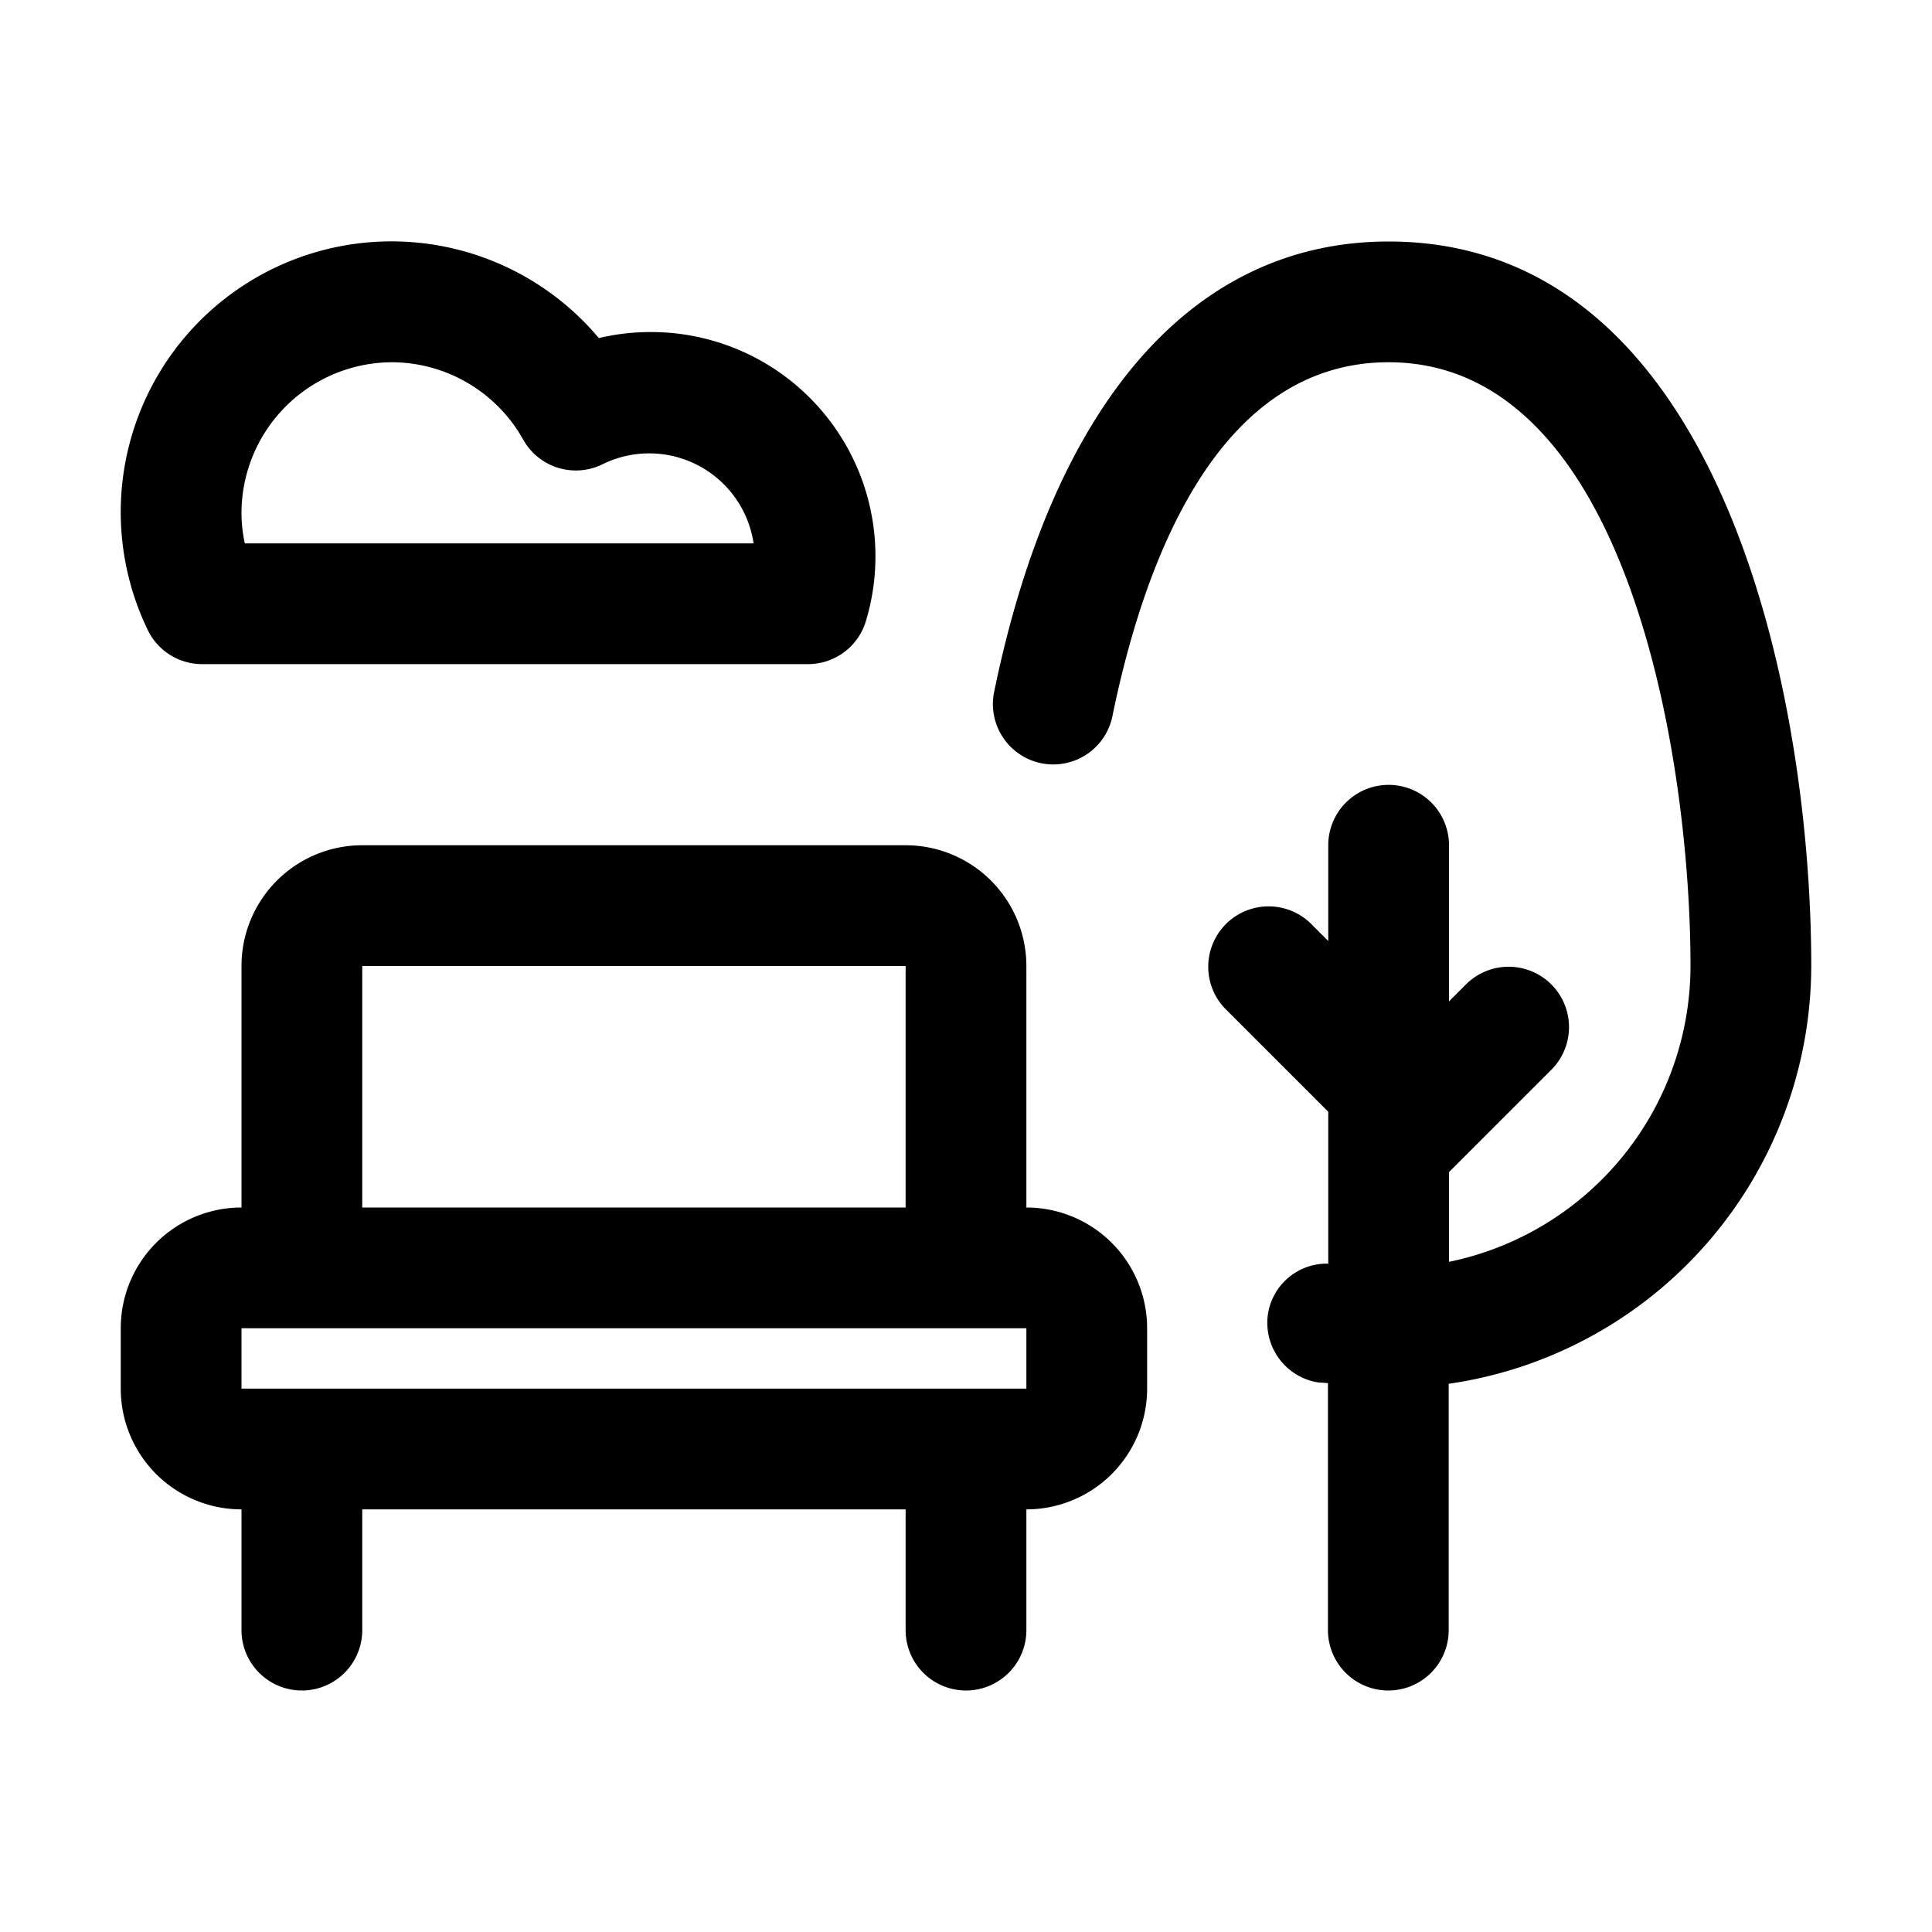 <?xml version="1.0" encoding="UTF-8" standalone="no"?> <svg xmlns="http://www.w3.org/2000/svg" viewBox="0 0 32 32"><title>Park</title><g id="Park"><path d="M17,20V16a2,2,0,0,0-2-2H6a2,2,0,0,0-2,2v4a2,2,0,0,0-2,2v1a2,2,0,0,0,2,2v2a1,1,0,0,0,2,0V25h9v2a1,1,0,0,0,2,0V25a2,2,0,0,0,2-2V22A2,2,0,0,0,17,20ZM6,16h9v4H6ZM4,23V22H17v1Z"/><path d="M30,16c0-4.457-1.475-12-7-12-3.222,0-5.54,2.642-6.529,7.438a1,1,0,1,0,1.959.4C18.979,9.177,20.218,6,23,6c3.955,0,5,6.541,5,10a5.009,5.009,0,0,1-4,4.9V19.414l1.707-1.707a1,1,0,0,0-1.414-1.414L24,16.586V14a1,1,0,0,0-2,0v1.586l-.293-.293a1,1,0,0,0-1.414,1.414L22,18.414V20.93a.987.987,0,0,0-.993.8,1,1,0,0,0,.8,1.163c.062.011.126.007.188.017V27a1,1,0,0,0,2,0V22.92A7.006,7.006,0,0,0,30,16Z"/><path d="M3.35,11H13.384a1,1,0,0,0,.962-.726A3.715,3.715,0,0,0,10.75,5.5a3.636,3.636,0,0,0-.831.1,4.484,4.484,0,0,0-7.472,4.834A1,1,0,0,0,3.35,11ZM6.5,6A2.5,2.5,0,0,1,8.667,7.284a1,1,0,0,0,1.314.405A1.748,1.748,0,0,1,12.482,9H4.055A2.356,2.356,0,0,1,4,8.5,2.5,2.5,0,0,1,6.5,6Z"/></g></svg>